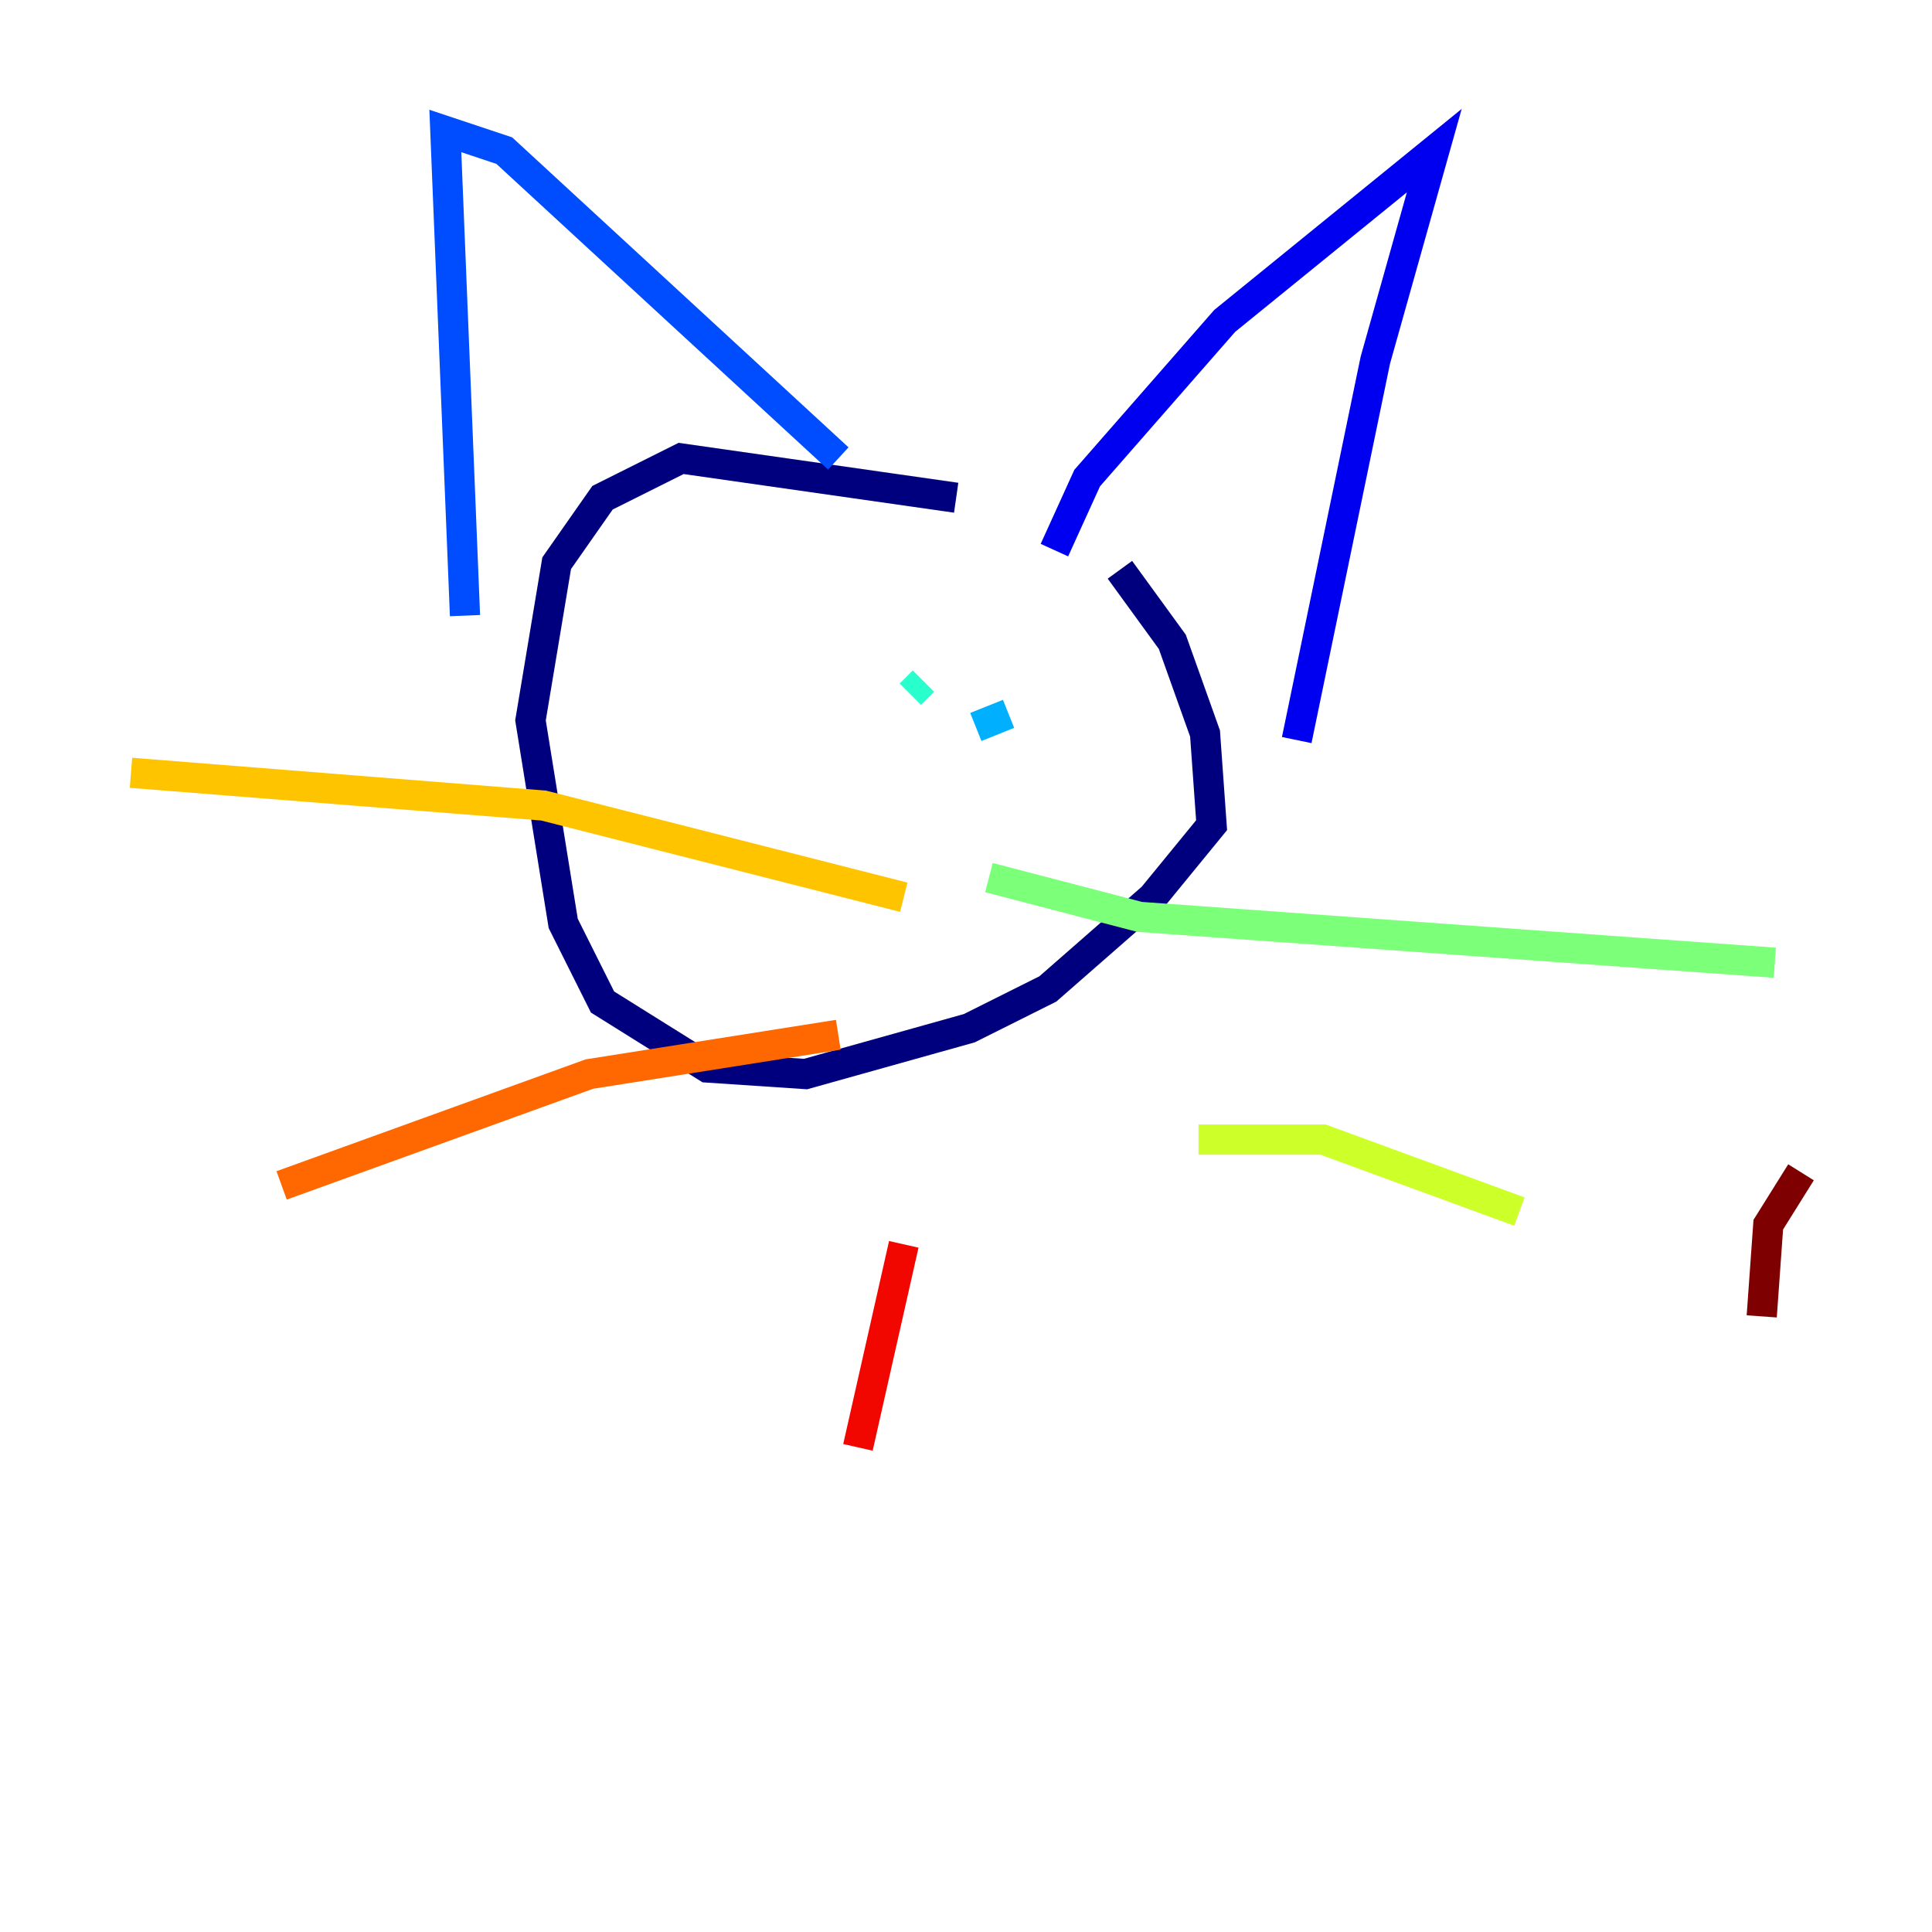 <?xml version="1.0" encoding="utf-8" ?>
<svg baseProfile="tiny" height="128" version="1.2" viewBox="0,0,128,128" width="128" xmlns="http://www.w3.org/2000/svg" xmlns:ev="http://www.w3.org/2001/xml-events" xmlns:xlink="http://www.w3.org/1999/xlink"><defs /><polyline fill="none" points="63.349,32.976 45.125,30.373 39.919,32.976 36.881,37.315 35.146,47.729 37.315,61.18 39.919,66.386 46.861,70.725 53.37,71.159 64.217,68.122 69.424,65.519 76.366,59.444 80.271,54.671 79.837,48.597 77.668,42.522 74.197,37.749" stroke="#00007f" stroke-width="2" /><polyline fill="none" points="69.858,36.447 72.027,31.675 81.139,21.261 95.024,9.98 91.119,23.864 85.912,49.031" stroke="#0000f1" stroke-width="2" /><polyline fill="none" points="55.539,30.373 33.41,9.98 29.505,8.678 30.807,40.786" stroke="#004cff" stroke-width="2" /><polyline fill="none" points="64.651,48.163 66.82,47.295" stroke="#00b0ff" stroke-width="2" /><polyline fill="none" points="60.312,45.993 61.18,45.125" stroke="#29ffcd" stroke-width="2" /><polyline fill="none" points="65.519,58.142 75.498,60.746 117.586,63.783" stroke="#7cff79" stroke-width="2" /><polyline fill="none" points="79.403,75.498 87.647,75.498 100.664,80.271" stroke="#cdff29" stroke-width="2" /><polyline fill="none" points="59.878,59.444 36.014,53.37 8.678,51.2" stroke="#ffc400" stroke-width="2" /><polyline fill="none" points="55.539,68.556 39.051,71.159 18.658,78.536" stroke="#ff6700" stroke-width="2" /><polyline fill="none" points="59.878,82.441 56.841,95.891" stroke="#f10700" stroke-width="2" /><polyline fill="none" points="116.719,87.214 117.153,81.139 119.322,77.668" stroke="#7f0000" stroke-width="2" /></svg>